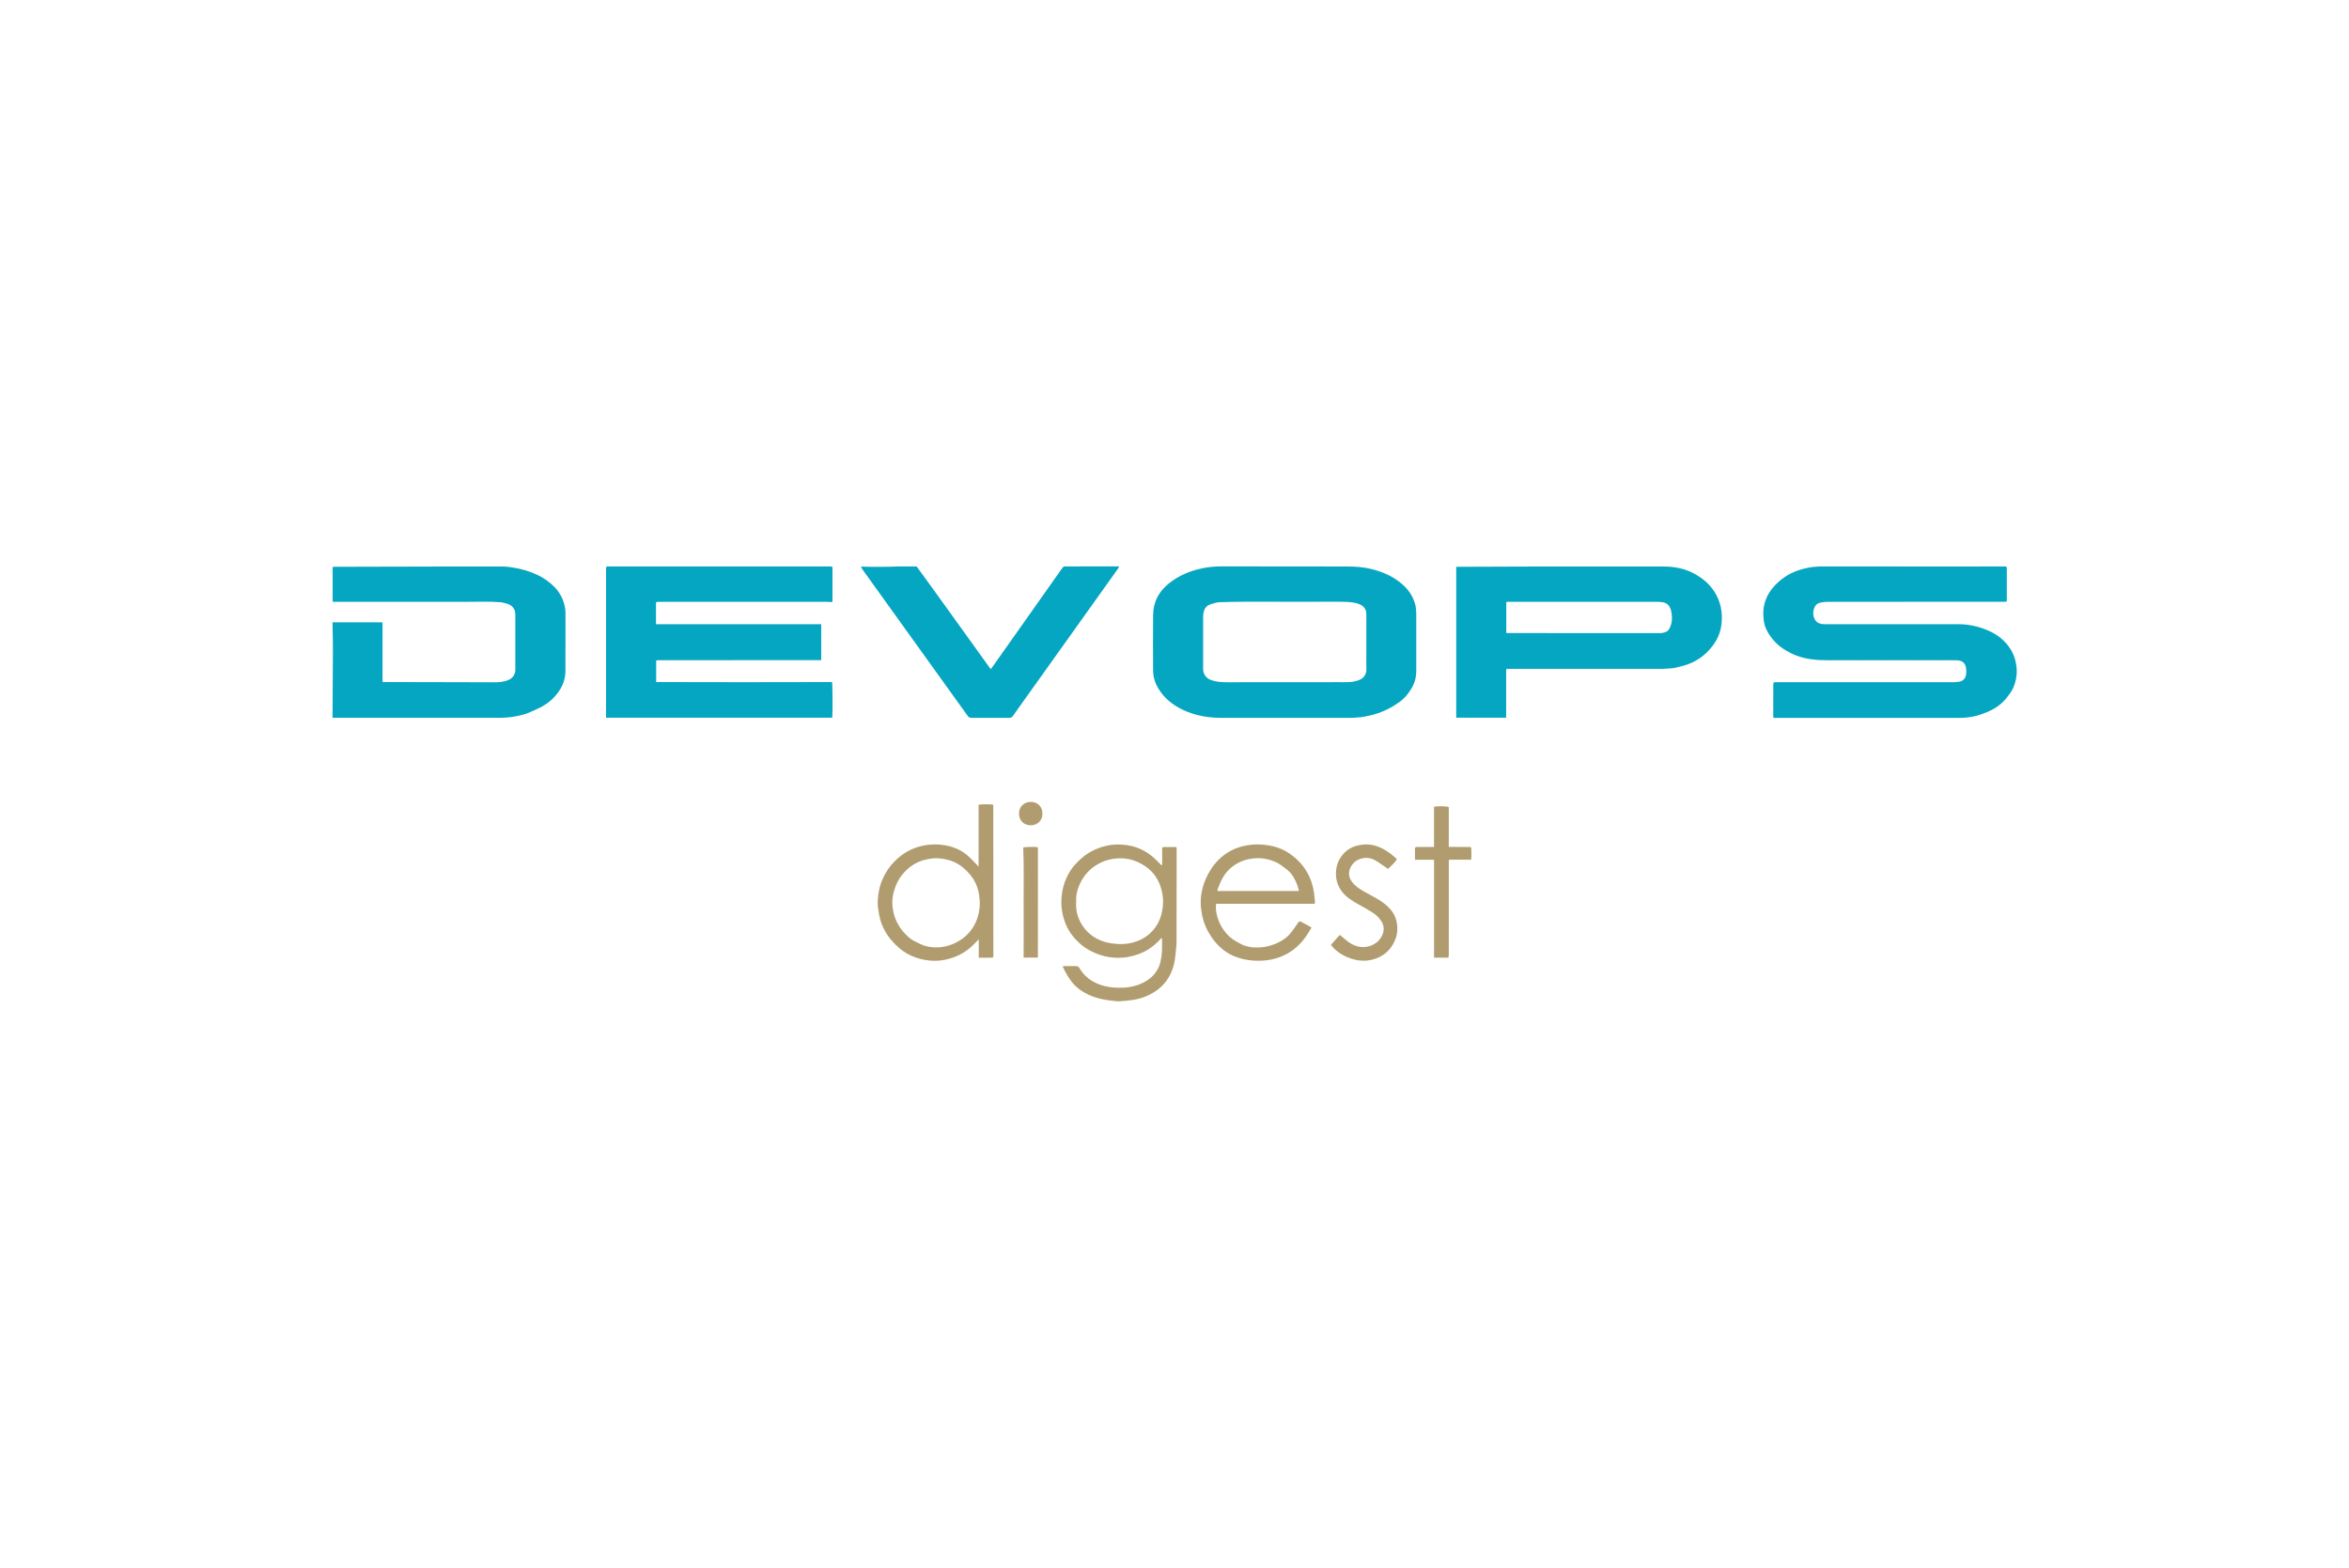 <?xml version="1.0" encoding="UTF-8"?> <svg xmlns="http://www.w3.org/2000/svg" id="Layer_1" width="599.76" height="400.32" viewBox="0 0 599.76 400.32"><defs><style>.cls-1{fill:#b09c6f;}.cls-2{fill:#05a6c1;}</style></defs><path class="cls-2" d="m502.84,183.13c-.34.04-.68.08-1.02.12-.08,0-.15.02-.23.03-.35.01-.71.04-1.06.04-15.69,0-31.37,0-47.06,0-.21,0-.41,0-.67,0-.02-.18-.05-.33-.05-.49,0-2.63.01-5.26.02-7.88,0-.1,0-.21,0-.31,0-.28.16-.41.43-.43.15,0,.29,0,.44,0,14.96,0,29.91,0,44.87,0,.58,0,1.16-.03,1.73-.13,1.1-.18,1.65-.95,1.77-1.98.07-.63.04-1.31-.12-1.92-.24-.9-.9-1.42-1.85-1.53-.2-.02-.39-.03-.59-.05-.13,0-.27,0-.4,0-.03-.03-.07-.03-.1,0-.13,0-.27,0-.4,0-.03-.03-.07-.03-.1,0-.13,0-.26,0-.4,0-.04-.03-.07-.03-.11,0-.13,0-.26,0-.39,0-.04-.03-.07-.03-.11,0-.13,0-.26,0-.39,0-.04-.03-.07-.03-.11,0-.13,0-.26,0-.39,0-.04-.03-.07-.03-.11,0-.13,0-.26,0-.39,0-.04-.03-.07-.03-.11,0-.13,0-.26,0-.39,0-.04-.03-.07-.03-.11,0-.13,0-.26,0-.39,0-.04-.03-.07-.03-.11,0-.13,0-.26,0-.39,0-.04-.03-.07-.03-.11,0-.13,0-.26,0-.39,0-.04-.03-.07-.03-.11,0-.13,0-.26,0-.39,0-.04-.03-.07-.03-.11,0-.13,0-.26,0-.39,0-.04-.03-.07-.03-.11,0-.13,0-.26,0-.39,0-.04-.03-.08-.03-.11,0-.13,0-.26,0-.39,0-.04-.03-.08-.03-.11,0-.13,0-.26,0-.39,0-.04-.03-.08-.03-.11,0-.13,0-.26,0-.39,0-.04-.03-.08-.03-.11,0-.13,0-.26,0-.39,0-.04-.03-.08-.03-.11,0-.13,0-.26,0-.39,0-.04-.03-.08-.03-.11,0h-.39s-.08-.03-.11,0c-.13,0-.26,0-.39,0-.04-.03-.08-.03-.11,0-.13,0-.26,0-.39,0-.04-.03-.08-.03-.11,0-.13,0-.26,0-.39,0-.04-.03-.08-.03-.11,0h-.39s-.08-.03-.11,0c-.13,0-.26,0-.39,0-.04-.03-.08-.03-.11,0-.13,0-.26,0-.39,0-.04-.03-.08-.03-.11,0-.13,0-.26,0-.39,0-.04-.03-.08-.03-.11,0-.13,0-.26,0-.39,0-.04-.03-.08-.03-.11,0-.13,0-.26,0-.39,0-.04-.03-.08-.03-.11,0-.13,0-.26,0-.39,0-.04-.03-.08-.03-.11,0-.13,0-.26,0-.39,0-.04-.03-.08-.03-.11,0-.13,0-.26,0-.39,0-.04-.03-.08-.03-.11,0-.13,0-.26,0-.39,0-.04-.03-.08-.03-.11,0-.13,0-.26,0-.39,0-.04-.03-.08-.03-.11,0-.13,0-.26,0-.39,0-.04-.03-.08-.03-.11,0-.13,0-.26,0-.39,0-.04-.03-.08-.03-.11,0-.13,0-.26,0-.39,0-.04-.03-.08-.03-.11,0-.13,0-.26,0-.39,0-.04-.03-.08-.03-.11,0-.13,0-.26,0-.39,0-.04-.03-.08-.03-.11,0-.13,0-.26,0-.39,0-.04-.03-.08-.03-.11,0h-.39s-.08-.03-.11,0c-.13,0-.26,0-.39,0-.04-.03-.08-.03-.11,0-.13,0-.26,0-.39,0-.04-.03-.08-.03-.11,0-.13,0-.26,0-.39,0-.04-.03-.08-.03-.11,0-.13,0-.26,0-.39,0-.04-.03-.08-.03-.11,0-.13,0-.26,0-.39,0-.04-.03-.08-.03-.11,0-.13,0-.26,0-.39,0-.04-.03-.08-.03-.11,0h-.39s-.08-.03-.11,0h-.39s-.08-.03-.11,0c-.13,0-.26,0-.39,0-.04-.03-.08-.03-.11,0-.13,0-.26,0-.39,0-.04-.03-.08-.03-.11,0-.13,0-.26,0-.39,0-.04-.03-.08-.03-.11,0-.13,0-.26,0-.39,0-.04-.03-.07-.03-.11,0-.13,0-.26,0-.39,0-.04-.03-.07-.03-.11,0-.13,0-.26,0-.39,0-.04-.03-.07-.03-.11,0-.13,0-.26,0-.39,0-.04-.03-.07-.03-.11,0h-.39s-.07-.03-.11,0c-.13,0-.26,0-.39,0-.04-.03-.07-.03-.11,0-.13,0-.26,0-.39,0-.04-.03-.07-.03-.11,0-.13,0-.26,0-.39,0-.04-.03-.07-.03-.11,0-.13,0-.26,0-.4,0-.03-.03-.07-.03-.11,0-.13,0-.26,0-.4,0-.03-.03-.07-.03-.1,0-.13,0-.26,0-.4,0-.03-.03-.07-.03-.1,0-.13,0-.26,0-.4,0-.03-.03-.07-.03-.1,0-.13,0-.26,0-.4,0-.03-.03-.07-.03-.1,0-.13,0-.27,0-.4,0-.03-.03-.07-.03-.1,0-.76-.02-1.53-.05-2.29-.07-.03,0-.05,0-.08-.01-2.41-.17-4.73-.67-6.9-1.76-1.79-.9-3.41-2.04-4.65-3.61-1.09-1.37-1.98-2.89-2.2-4.68-.11-.88-.17-1.76-.09-2.67.3-3.37,2.09-5.85,4.64-7.87,1.96-1.55,4.22-2.43,6.66-2.93,1.25-.26,2.5-.35,3.78-.35,12.89.01,25.78.01,38.67.01,2.52,0,5.05-.01,7.57-.02.13,0,.25,0,.38,0,.27,0,.43.14.44.42,0,.15,0,.29,0,.44,0,2.57,0,5.13,0,7.7,0,.12-.03.24-.05.43-.23.01-.45.04-.67.04-4.57,0-9.14,0-13.7,0-10.51,0-21.03,0-31.54.01-.56,0-1.12.11-1.66.21-.75.15-1.26.6-1.53,1.32-.28.76-.39,1.53-.14,2.32.4,1.26,1.11,1.72,2.39,1.84.52.05,1.04.02,1.56.02,10.97,0,21.95,0,32.92,0,2.76,0,5.4.6,7.91,1.73,2.23,1,4.07,2.49,5.41,4.57.67,1.04,1.12,2.17,1.38,3.38.51,2.32.26,4.57-.7,6.71-.37.82-.97,1.55-1.52,2.28-1.53,2.03-3.63,3.26-5.98,4.12-1.09.4-2.2.77-3.36.91-.07.01-.15.03-.22.04Z"></path><path class="cls-2" d="m167.88,168.6c-.1.03-.2.05-.34.09v5.48c15,.05,29.96.03,44.91,0,.13.5.17,8.21.05,9.1h-57.76v-38.41c.21-.27.49-.22.75-.22,3.92,0,53.23,0,56.19,0,.27,0,.53.03.82.05.02.17.05.29.05.41,0,2.69,0,5.38,0,8.07,0,.22.12.53-.27.58-.28-.02-.57-.04-.85-.06-.44,0-.87-.01-1.31-.01-13.23,0-26.46,0-39.7,0-.73,0-1.45,0-2.18.01-.21.01-.42.03-.63.04-.04.07-.11.13-.12.2,0,1.79,0,3.58,0,5.46,3.52.02,42.19,0,42.19,0,0,0,.01,5.94,0,8.67,0,.17,0,.51,0,.51l-41.81.02"></path><path class="cls-2" d="m347.63,183.13c-.6.05-1.19.09-1.79.14-.03,0-.05,0-.08,0-.31.01-.62.03-.94.03-11.04,0-22.07,0-33.11,0-3,0-5.93-.47-8.72-1.61-2.64-1.09-4.96-2.63-6.65-4.99-.84-1.16-1.48-2.41-1.76-3.82-.12-.59-.16-1.2-.17-1.8-.01-4.71-.06-9.43.01-14.14.05-3.24,1.46-5.88,3.98-7.92,2.56-2.07,5.5-3.28,8.71-3.93,1.58-.32,3.16-.46,4.77-.46,10.68.01,21.36.01,32.04.03,2.02,0,4.03.12,6.01.59,2.99.72,5.76,1.89,8.1,3.94,1.66,1.45,2.83,3.2,3.36,5.35l.05.19c.06.6.17,1.2.17,1.8.01,4.94,0,9.89,0,14.83,0,.39-.05.79-.08,1.18-.03.03-.04.06-.02.1-.2,1.69-.99,3.1-1.98,4.44-1.18,1.6-2.77,2.67-4.48,3.62-2.15,1.19-4.45,1.92-6.86,2.34-.12.02-.25.03-.37.04-.07.01-.15.03-.22.04Zm-37.04-29.25c-.61.18-1.25.3-1.83.56-.79.35-1.26,1.01-1.43,1.85-.09.42-.13.86-.14,1.29,0,4.39,0,8.78,0,13.16,0,.23.03.46.04.68.02.07.04.14.06.21.29,1.05,1,1.69,2,2.05,1.32.47,2.68.53,4.06.53,9.51,0,19.02-.01,28.53-.02.88,0,1.75.02,2.63-.02.87-.04,1.73-.22,2.55-.54,1.02-.4,1.85-1.36,1.81-2.66-.04-1.25-.01-2.5-.01-3.75,0-3.46,0-6.92,0-10.38,0-1.05-.45-1.85-1.36-2.36-.38-.21-.8-.35-1.21-.46-1.28-.33-2.59-.34-3.9-.36-2.23-.03-4.46-.02-6.69,0-8.09.06-16.18-.14-24.26.11-.27.03-.54.07-.82.1Z"></path><path class="cls-2" d="m427.24,170.61c-.87.06-1.74.17-2.61.18-13.06.01-26.12,0-39.18,0-.25,0-.49,0-.81,0-.03.24-.08.44-.08.63,0,3.88,0,7.76,0,11.64,0,.06-.02.12-.03.21h-12.72v-38.52c.26,0,.52-.02.78-.02,6.82-.03,13.64-.06,20.46-.07,10.51-.01,21.03,0,31.54,0,2.63,0,5.19.41,7.55,1.6,2.9,1.46,5.23,3.55,6.53,6.61.6,1.41.92,2.88.96,4.42.04,1.49-.12,2.94-.59,4.37-.42,1.24-1.06,2.35-1.85,3.37-1.85,2.4-4.22,4.04-7.13,4.9-.85.25-1.73.43-2.6.64-.07.01-.15.03-.22.04Zm-42.65-8.96c.33,0,.58,0,.83,0,12.7,0,25.4.01,38.11.02.21,0,.42.01.63-.01.78-.1,1.55-.27,1.99-.99.26-.44.46-.93.58-1.43.25-1.05.19-2.12-.03-3.16-.23-1.09-.85-2.11-2.16-2.29-.43-.06-.87-.11-1.3-.11-12.72,0-25.45,0-38.17,0-.16,0-.32.03-.48.04v7.94Z"></path><path class="cls-2" d="m128.35,153.88c-.1-.02-.2-.04-.3-.06-.02-.02-.04-.03-.06-.02-2.91-.25-5.83-.12-8.75-.12-10.43-.02-20.86,0-31.29,0-.83,0-1.67,0-2.5,0-.16,0-.32-.02-.52-.03v-8.89c.25-.01.5-.03.74-.03,9.68-.02,19.35-.05,29.03-.07,4.01,0,8.01,0,12.02,0,1.02,0,2.05-.02,3.06.1,1.92.23,3.8.62,5.63,1.3,1.49.56,2.92,1.21,4.2,2.16,1.24.92,2.4,1.95,3.23,3.27,1.02,1.62,1.55,3.38,1.55,5.31-.02,4.82,0,9.64-.02,14.46,0,1.83-.51,3.51-1.53,5.06-1.32,2.01-3.08,3.48-5.23,4.5-.83.39-1.65.78-2.49,1.14-1.45.61-2.98.89-4.52,1.14-.08.01-.15.02-.23.03-.38.03-.76.07-1.15.1-.04,0-.07,0-.11.01-.4.02-.79.05-1.19.05-14.12,0-28.24,0-42.36,0-.19,0-.37,0-.65,0,0-.3,0-.58,0-.86.03-5.59.08-11.18.09-16.76,0-1.98-.06-3.96-.09-5.94,0-.27,0-.53,0-.82h12.71c.11.66.04,1.28.05,1.9.01.65,0,1.29,0,1.94,0,.63,0,1.25,0,1.88,0,.63,0,1.25,0,1.88,0,.63,0,1.25,0,1.88,0,.65,0,1.29,0,1.94,0,.63,0,1.25,0,1.88,0,.62,0,1.24,0,1.92.32.02.56.04.8.04,5.57.01,11.14.02,16.71.03,3.75,0,7.51.02,11.26.03,1,0,1.99-.11,2.95-.43,1.05-.34,1.83-.97,2.11-2.1.05-.2.07-.41.07-.61,0-4.63,0-9.26,0-13.89,0-.27,0-.55-.03-.81-.16-1.04-.79-1.72-1.74-2.11-.44-.18-.91-.26-1.37-.39-.02,0-.03,0-.05,0Z"></path><path class="cls-2" d="m219.78,144.7c.92-.04,1.7.04,2.47.04.77,0,1.54,0,2.32,0,.79,0,1.59,0,2.38-.02.77-.02,1.54-.06,2.31-.07.79-.01,1.59,0,2.38,0,.77,0,1.54,0,2.4,0,3.17,4.3,15.73,21.8,18.91,26.23.26-.36.5-.66.73-.98,1.48-2.06,16.94-23.95,17.59-24.91.18-.27.44-.36.75-.35.48,0,.96,0,1.44,0,3.88,0,7.76,0,11.64-.01.18,0,.36,0,.63,0-.09.21-.12.36-.19.46-1.6,2.23-23.65,33.14-25.65,35.94-.42.59-.84,1.19-1.25,1.79-.23.34-.51.49-.94.49-3.21-.02-6.43-.02-9.64,0-.45,0-.74-.15-.99-.51-1.81-2.52-25.78-35.88-26.85-37.37-.13-.18-.23-.39-.43-.74Z"></path><path class="cls-1" d="m211.43,153.69c.28.02.57.04.85.06-.28-.02-.57-.04-.85-.06Z"></path><path class="cls-1" d="m167.62,153.73c.21-.01.42-.03.63-.04-.21.01-.42.03-.63.04Z"></path><path class="cls-1" d="m499.47,168.58c.2.02.39.03.59.05-.2-.02-.39-.03-.59-.05Z"></path><path class="cls-1" d="m167.88,168.6c.12,0,.24,0,.36,0-.12,0-.24,0-.36,0Z"></path><path class="cls-1" d="m347.63,183.13c.07-.01.15-.03.22-.04-.07.01-.15.03-.22.04Z"></path><path class="cls-1" d="m361.46,154.74l-.05-.19.05.19Z"></path><path class="cls-1" d="m502.84,183.13c.07-.01.15-.03.22-.04-.07.01-.15.03-.22.04Z"></path><path class="cls-1" d="m130.33,183.14c.08-.01.15-.02.23-.03-.08.01-.15.02-.23.03Z"></path><path class="cls-1" d="m427.24,170.61c.07-.01.15-.03.22-.04-.07.01-.15.03-.22.04Z"></path><path class="cls-1" d="m501.6,183.27c.08,0,.15-.02.23-.03-.08,0-.15.02-.23.03Z"></path><path class="cls-1" d="m466.42,168.59s.07-.03.1,0c-.03,0-.07,0-.1,0Z"></path><path class="cls-1" d="m466.92,168.58s.07-.03.1,0c-.03,0-.07,0-.1,0Z"></path><path class="cls-1" d="m467.42,168.59s.07-.03.1,0c-.03,0-.07,0-.1,0Z"></path><path class="cls-1" d="m467.92,168.59s.07-.03.1,0c-.03,0-.07,0-.1,0Z"></path><path class="cls-1" d="m468.42,168.59s.07-.03.1,0c-.03,0-.07,0-.1,0Z"></path><path class="cls-1" d="m469.42,168.59s.07-.03.11,0c-.04,0-.07,0-.11,0Z"></path><path class="cls-1" d="m469.92,168.59s.07-.03.11,0c-.04,0-.07,0-.11,0Z"></path><path class="cls-1" d="m470.42,168.59s.07-.03.11,0c-.04,0-.07,0-.11,0Z"></path><path class="cls-1" d="m470.92,168.59s.07-.03.11,0c-.04,0-.07,0-.11,0Z"></path><path class="cls-1" d="m471.42,168.59s.07-.03.11,0c-.04,0-.07,0-.11,0Z"></path><path class="cls-1" d="m471.92,168.59s.07-.03.11,0c-.04,0-.07,0-.11,0Z"></path><path class="cls-1" d="m472.42,168.59s.07-.03.11,0c-.04,0-.07,0-.11,0Z"></path><path class="cls-1" d="m472.92,168.59s.07-.03.11,0c-.04,0-.07,0-.11,0Z"></path><path class="cls-1" d="m473.42,168.59s.08-.03.11,0c-.04,0-.08,0-.11,0Z"></path><path class="cls-1" d="m473.92,168.59s.08-.03.11,0c-.04,0-.08,0-.11,0Z"></path><path class="cls-1" d="m474.42,168.59s.08-.03.11,0h-.11Z"></path><path class="cls-1" d="m474.92,168.59s.08-.03.11,0h-.11Z"></path><path class="cls-1" d="m475.42,168.59s.08-.03.11,0c-.04,0-.08,0-.11,0Z"></path><path class="cls-1" d="m475.92,168.59s.08-.03.11,0c-.04,0-.08,0-.11,0Z"></path><path class="cls-1" d="m476.43,168.59s.08-.03.11,0h-.11Z"></path><path class="cls-1" d="m476.93,168.59s.08-.03.11,0c-.04,0-.08,0-.11,0Z"></path><path class="cls-1" d="m477.43,168.59s.08-.03.11,0c-.04,0-.08,0-.11,0Z"></path><path class="cls-1" d="m477.93,168.59s.08-.03.11,0c-.04,0-.08,0-.11,0Z"></path><path class="cls-1" d="m478.43,168.59s.08-.03.11,0c-.04,0-.08,0-.11,0Z"></path><path class="cls-1" d="m478.93,168.59s.08-.03.11,0c-.04,0-.08,0-.11,0Z"></path><path class="cls-1" d="m479.43,168.59s.08-.03.11,0c-.04,0-.08,0-.11,0Z"></path><path class="cls-1" d="m479.93,168.59s.08-.03.11,0c-.04,0-.08,0-.11,0Z"></path><path class="cls-1" d="m480.43,168.59s.08-.03.11,0c-.04,0-.08,0-.11,0Z"></path><path class="cls-1" d="m480.93,168.59s.08-.03.11,0c-.04,0-.08,0-.11,0Z"></path><path class="cls-1" d="m481.43,168.59s.08-.03.11,0c-.04,0-.08,0-.11,0Z"></path><path class="cls-1" d="m481.93,168.59s.08-.03.11,0c-.04,0-.08,0-.11,0Z"></path><path class="cls-1" d="m482.43,168.59s.08-.03.11,0c-.04,0-.08,0-.11,0Z"></path><path class="cls-1" d="m482.93,168.59s.08-.03.11,0c-.04,0-.08,0-.11,0Z"></path><path class="cls-1" d="m483.44,168.59s.08-.03.11,0c-.04,0-.08,0-.11,0Z"></path><path class="cls-1" d="m483.94,168.59s.08-.03.11,0c-.04,0-.08,0-.11,0Z"></path><path class="cls-1" d="m484.44,168.59s.08-.03.11,0c-.04,0-.08,0-.11,0Z"></path><path class="cls-1" d="m484.94,168.59s.08-.03.11,0c-.04,0-.08,0-.11,0Z"></path><path class="cls-1" d="m485.44,168.59s.08-.03.11,0c-.04,0-.08,0-.11,0Z"></path><path class="cls-1" d="m485.94,168.59s.08-.03.11,0c-.04,0-.08,0-.11,0Z"></path><path class="cls-1" d="m486.44,168.59s.08-.03.11,0c-.04,0-.08,0-.11,0Z"></path><path class="cls-1" d="m486.94,168.59s.08-.03.11,0c-.04,0-.08,0-.11,0Z"></path><path class="cls-1" d="m487.44,168.59s.08-.03.11,0c-.04,0-.08,0-.11,0Z"></path><path class="cls-1" d="m487.94,168.59s.08-.03.11,0c-.04,0-.08,0-.11,0Z"></path><path class="cls-1" d="m488.44,168.58s.08-.03.11,0h-.11Z"></path><path class="cls-1" d="m488.94,168.59s.08-.03.11,0c-.04,0-.08,0-.11,0Z"></path><path class="cls-1" d="m489.44,168.59s.08-.03.11,0c-.04,0-.08,0-.11,0Z"></path><path class="cls-1" d="m489.94,168.59s.08-.03.11,0h-.11Z"></path><path class="cls-1" d="m490.45,168.59s.08-.03.11,0c-.04,0-.08,0-.11,0Z"></path><path class="cls-1" d="m490.95,168.59s.08-.03.11,0c-.04,0-.08,0-.11,0Z"></path><path class="cls-1" d="m491.45,168.59s.08-.03.11,0c-.04,0-.08,0-.11,0Z"></path><path class="cls-1" d="m491.95,168.59s.08-.03.11,0c-.04,0-.08,0-.11,0Z"></path><path class="cls-1" d="m492.45,168.59s.08-.03.11,0c-.04,0-.08,0-.11,0Z"></path><path class="cls-1" d="m492.95,168.58s.07-.03.11,0c-.04,0-.07,0-.11,0Z"></path><path class="cls-1" d="m493.45,168.59s.07-.03.11,0c-.04,0-.07,0-.11,0Z"></path><path class="cls-1" d="m493.95,168.59s.07-.03.11,0c-.04,0-.07,0-.11,0Z"></path><path class="cls-1" d="m494.45,168.58s.07-.03.11,0c-.04,0-.07,0-.11,0Z"></path><path class="cls-1" d="m494.95,168.59s.07-.03.11,0c-.04,0-.07,0-.11,0Z"></path><path class="cls-1" d="m495.45,168.59s.07-.03.11,0c-.04,0-.07,0-.11,0Z"></path><path class="cls-1" d="m495.95,168.59s.07-.03.11,0c-.04,0-.07,0-.11,0Z"></path><path class="cls-1" d="m496.46,168.59s.07-.03.11,0c-.04,0-.07,0-.11,0Z"></path><path class="cls-1" d="m496.96,168.59s.07-.03.11,0h-.11Z"></path><path class="cls-1" d="m497.46,168.59s.07-.03.11,0c-.04,0-.07,0-.11,0Z"></path><path class="cls-1" d="m497.96,168.59s.07-.03.11,0c-.04,0-.07,0-.11,0Z"></path><path class="cls-1" d="m498.46,168.59s.07-.03.1,0c-.03,0-.07,0-.1,0Z"></path><path class="cls-1" d="m498.96,168.58s.07-.03.1,0c-.03,0-.07,0-.1,0Z"></path><path class="cls-1" d="m361.54,172.65s-.01-.07.02-.1c0,.03.01.05.01.08,0,0-.02.02-.04.02Z"></path><path class="cls-1" d="m464.05,168.5s.05,0,.08.01c0,0-.04,0-.04,0,0,0-.04-.02-.04-.02Z"></path><path class="cls-1" d="m128.35,153.88s.03,0,.05,0h-.05Z"></path><path class="cls-1" d="m127.98,153.79s.05,0,.06.02l-.04.02-.03-.04Z"></path><path class="cls-1" d="m129.08,183.26s.07,0,.11-.01l-.05.03-.06-.02Z"></path><path class="cls-1" d="m345.77,183.28s.05,0,.08,0l-.04.02h-.04Z"></path><path class="cls-1" d="m468.92,168.59s.07-.03.11,0c-.04,0-.07,0-.11,0Z"></path><path class="cls-1" d="m311.41,153.78c-.27.03-.54.07-.82.1.27-.03.54-.07.82-.1Z"></path><path class="cls-1" d="m307.23,171.43c.02.07.04.14.06.21-.02-.07-.04-.14-.06-.21Z"></path><path class="cls-1" d="m296.73,220.89v-4.46c.1-.04.27-.14.44-.14,1-.01,2,0,3,0,.06,0,.11.04.21.08.02.14.05.3.05.46,0,7.91,0,15.81-.03,23.72,0,1.2-.22,2.39-.32,3.59-.1,1.2-.35,2.37-.77,3.5-.8,2.15-2.1,3.94-4,5.28-1.83,1.29-3.86,2.09-6.06,2.42-1.16.18-2.34.27-3.52.35-.47.03-.95-.06-1.42-.11-2.22-.2-4.37-.63-6.41-1.59-1.66-.78-3.13-1.82-4.25-3.26-.88-1.13-1.59-2.38-2.21-3.67-.04-.09-.03-.19-.05-.36.49,0,.94,0,1.4,0,.63,0,1.25.01,1.88,0,.44-.01.73.13.96.53,1.2,2.09,3.02,3.42,5.27,4.23,1.58.57,3.21.75,4.88.77,1.94.02,3.81-.27,5.58-1.05,1.99-.88,3.6-2.22,4.51-4.26.38-.84.52-1.74.67-2.64.25-1.51.14-3.03.16-4.55,0-.05-.04-.1-.09-.21-.11.09-.22.15-.29.24-.86,1-1.87,1.83-2.96,2.56-1.54,1.02-3.26,1.61-5.05,1.99-1.25.27-2.52.31-3.78.24-1.7-.1-3.34-.51-4.92-1.19-1.19-.52-2.33-1.12-3.32-1.94-1.09-.91-2.09-1.9-2.9-3.09-1.17-1.71-1.86-3.6-2.21-5.61-.24-1.39-.24-2.8-.07-4.22.17-1.48.54-2.88,1.15-4.23.64-1.41,1.43-2.72,2.53-3.81.62-.62,1.24-1.25,1.92-1.78,1.64-1.28,3.49-2.14,5.5-2.64,1.36-.34,2.74-.45,4.14-.37,1.86.1,3.64.52,5.31,1.36,1.12.56,2.14,1.28,3.07,2.12.51.46.97.96,1.46,1.44.15.14.26.4.54.31Zm-21.95,9.5c-.13,1.86.26,3.58,1.13,5.18.85,1.57,2.01,2.82,3.53,3.77,1.76,1.1,3.69,1.56,5.71,1.7,1.16.08,2.31.03,3.47-.21,2.29-.48,4.22-1.52,5.78-3.28,1.55-1.75,2.26-3.85,2.5-6.11.15-1.4.03-2.82-.33-4.2-.65-2.5-1.97-4.54-4.12-6.02-2.49-1.71-5.22-2.37-8.2-1.92-1.55.23-3,.77-4.34,1.61-1.7,1.06-3.01,2.48-3.92,4.25-.85,1.64-1.36,3.38-1.2,5.23Z"></path><path class="cls-1" d="m249.86,221.32v-15.83c.5-.14,3.13-.15,3.67-.02.02.01.03.03.05.04.01.02.03.04.03.06,0,12.8.01,25.61.02,38.41,0,.12,0,.25-.02.37,0,.04-.04.07-.1.19-1.15.04-2.35,0-3.61.02v-4.69c-.49.49-.9.88-1.28,1.28-1.65,1.72-3.63,2.87-5.9,3.57-1.79.55-3.64.75-5.48.55-3.24-.35-6.11-1.58-8.46-3.93-.95-.94-1.82-1.94-2.52-3.08-.9-1.46-1.51-3.03-1.8-4.72-.2-1.16-.42-2.33-.35-3.52.11-2,.49-3.93,1.34-5.76.75-1.62,1.73-3.08,2.99-4.34,2.1-2.11,4.6-3.5,7.55-4.04,1.21-.22,2.44-.3,3.66-.22,2.64.17,5.1.93,7.18,2.62.95.77,1.75,1.71,2.62,2.58.13.13.25.26.43.47Zm.32,9.21c-.06-.68-.09-1.37-.19-2.04-.2-1.3-.61-2.52-1.26-3.67-.56-.99-1.3-1.82-2.1-2.62-2.01-2.02-4.49-2.89-7.28-3.04-.83-.05-1.65.08-2.47.23-2.76.51-4.95,1.95-6.66,4.14-1.03,1.32-1.68,2.84-2.08,4.47-.41,1.69-.4,3.36,0,5.04.4,1.73,1.18,3.27,2.27,4.65.46.58,1.01,1.1,1.56,1.61.87.8,1.95,1.24,3,1.76,1.17.58,2.43.81,3.72.86,1.61.06,3.18-.24,4.66-.88,1.95-.84,3.59-2.07,4.81-3.82,1.4-2.01,1.99-4.26,2.01-6.69Z"></path><path class="cls-1" d="m335.68,230.79h-25.18c-.1.86-.06,1.69.11,2.5.33,1.51.91,2.92,1.81,4.19.85,1.2,1.9,2.2,3.2,2.91.42.23.85.44,1.26.69.67.4,1.43.55,2.17.72.4.09.82.12,1.23.14,2,.1,3.91-.27,5.74-1.09,1.48-.67,2.78-1.58,3.76-2.89.59-.78,1.13-1.58,1.69-2.38.2-.28.4-.37.68-.22.77.4,1.54.82,2.3,1.24.13.07.24.16.41.27-.53.84-.96,1.62-1.47,2.34-.98,1.41-2.19,2.62-3.59,3.61-1.49,1.05-3.14,1.74-4.92,2.14-1.6.36-3.21.44-4.83.34-1.68-.1-3.31-.47-4.88-1.1-1.96-.78-3.54-2.07-4.9-3.65-.72-.83-1.3-1.77-1.84-2.73-.98-1.76-1.5-3.66-1.75-5.65-.34-2.68.12-5.24,1.17-7.71.78-1.83,1.86-3.48,3.27-4.89,1.98-1.98,4.36-3.19,7.12-3.68,1.34-.24,2.69-.32,4.04-.21,2.38.19,4.65.76,6.68,2.09,1.95,1.27,3.54,2.88,4.72,4.88.99,1.68,1.57,3.5,1.83,5.43.09.72.16,1.44.23,2.16.01.16-.03.32-.05.56Zm-4.08-3.27c0-.15.02-.25,0-.35-.34-1.23-.82-2.39-1.5-3.46-.52-.81-1.19-1.48-2-2.03-.69-.46-1.31-1.05-2.05-1.4-2.04-.96-4.19-1.37-6.46-1.03-1.46.22-2.82.65-4.06,1.44-1.11.7-2.08,1.57-2.84,2.66-.82,1.17-1.32,2.48-1.82,3.8-.04.1,0,.23,0,.37h20.75Z"></path><path class="cls-1" d="m339.83,241.29c.78-.89,1.47-1.68,2.2-2.52.11.06.24.11.34.2.66.53,1.28,1.12,1.98,1.61,1.33.93,2.82,1.43,4.46,1.21,2.08-.28,3.93-1.74,4.4-3.85.19-.86.07-1.73-.41-2.53-.58-.97-1.36-1.75-2.29-2.35-1.18-.76-2.42-1.44-3.65-2.12-1.66-.93-3.28-1.9-4.4-3.5-.84-1.19-1.29-2.52-1.35-4-.06-1.7.34-3.26,1.3-4.65,1.03-1.49,2.45-2.46,4.22-2.89.6-.15,1.22-.21,1.84-.25,1.57-.11,3.04.31,4.43,1,1.39.69,2.59,1.65,3.76,2.71-.52,1.03-1.47,1.67-2.25,2.53-.25-.18-.52-.37-.79-.55-.88-.59-1.73-1.24-2.65-1.73-1.14-.61-2.42-.7-3.63-.3-1.29.43-2.25,1.36-2.7,2.66-.38,1.1-.19,2.17.5,3.13.76,1.08,1.82,1.81,2.95,2.45,1.11.64,2.26,1.22,3.37,1.86,1.52.88,2.92,1.91,3.98,3.34.64.87,1,1.86,1.2,2.9.32,1.7.09,3.34-.67,4.9-1.11,2.31-2.95,3.78-5.39,4.45-1.81.5-3.64.4-5.45-.16-1.7-.53-3.19-1.38-4.47-2.6-.31-.29-.56-.64-.83-.95Z"></path><path class="cls-1" d="m366.15,244.53v-24.99h-4.87c-.01-1.04,0-2.03,0-3.01.16-.26.42-.25.67-.25,1.15,0,2.29,0,3.44,0,.23,0,.45,0,.75,0v-10.24c.61-.24,3.26-.2,3.77.04v10.19c1.88.02,3.72,0,5.62.01.05.19.14.36.14.53-.01.89.07,1.78-.06,2.72h-5.66c-.01.21-.03.37-.03.53,0,7.89,0,15.77-.01,23.66,0,.26-.04.53-.06.82h-3.68Z"></path><path class="cls-1" d="m264.95,244.53h-3.6c.03-4.71.03-9.39.01-14.07-.02-4.68.1-9.37-.1-14.03.45-.18,2.72-.23,3.63-.1.01.02.03.03.04.05.01.02.03.03.04.05.02.06.04.12.04.18,0,9.24,0,18.47-.01,27.71,0,.06-.03.12-.05.22Z"></path><path class="cls-1" d="m266.16,207.76c.04,1.52-1.04,2.98-2.99,2.98-1.74,0-2.95-1.18-2.99-2.94-.03-1.53,1.02-3,2.96-3.03,1.84-.03,3.04,1.31,3.02,3Z"></path></svg> 